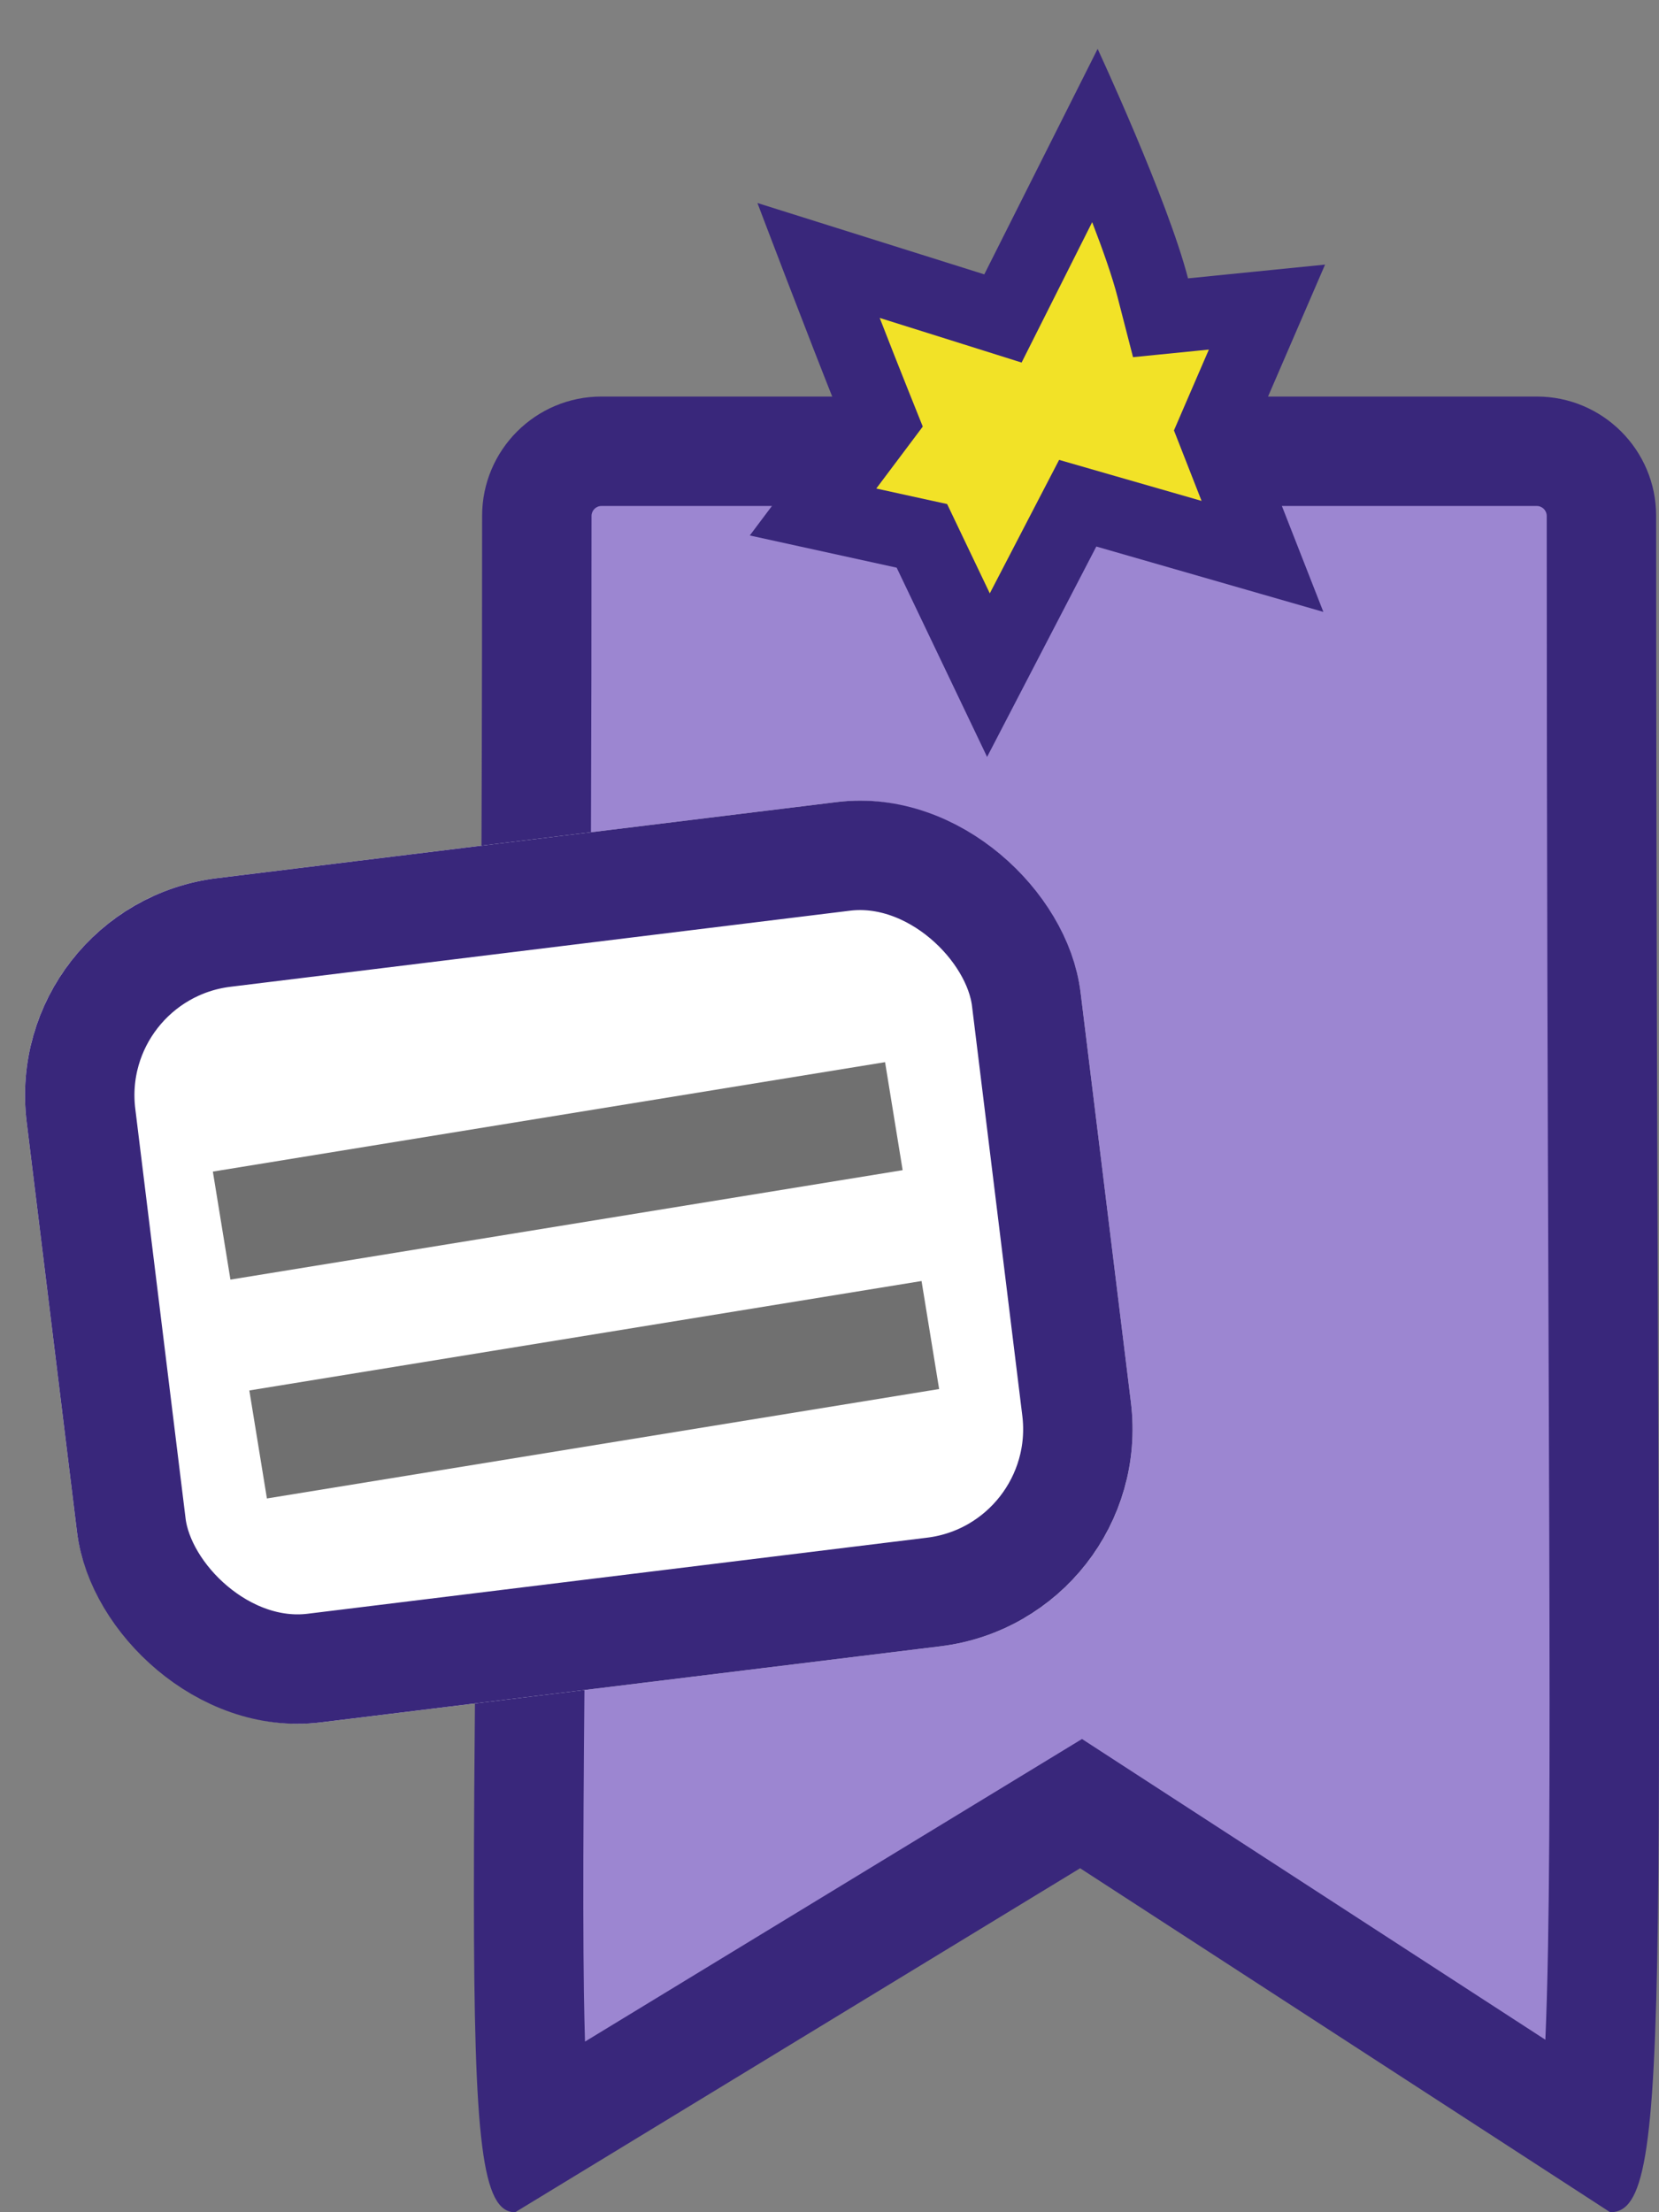 <svg xmlns="http://www.w3.org/2000/svg" viewBox="0 0 45.485 60.647">
  <rect x="0" y="0" width="45.485" height="60.647" fill="#808080" stroke="none"/>
  <defs>
    <style>
      .cls-1 {
        fill: #9c86d1;
      }

      .cls-2 {
        fill: #fff;
        stroke: #39277b;
      }

      .cls-2, .cls-3 {
        stroke-width: 3px;
      }

      .cls-3, .cls-7 {
        fill: none;
      }

      .cls-3 {
        stroke: #707070;
      }

      .cls-4 {
        fill: #f2e227;
      }

      .cls-5, .cls-6 {
        stroke: none;
      }

      .cls-6 {
        fill: #39277b;
      }
    </style>
  </defs>
  <g id="Group_8" data-name="Group 8" transform="translate(2878.405 3234.871)">
    <g id="Path_11" data-name="Path 11" class="cls-1" transform="translate(-2865 -3224)">
      <path class="cls-5" d="M 30.266 47.679 L 17.025 39.088 L 16.234 38.575 L 15.429 39.065 L 1.291 47.672 C 1.285 47.625 1.279 47.576 1.274 47.525 C 1.194 46.784 1.142 45.743 1.114 44.342 C 1.058 41.524 1.1 37.241 1.158 31.313 C 1.223 24.61 1.313 15.43 1.313 3.273 C 1.313 2.296 2.108 1.5 3.086 1.5 L 28.728 1.5 C 29.706 1.5 30.502 2.296 30.502 3.273 C 30.502 12.412 30.53 19.806 30.552 25.746 C 30.584 34.119 30.604 39.651 30.522 43.26 C 30.481 45.072 30.416 46.341 30.318 47.255 C 30.301 47.413 30.283 47.554 30.266 47.679 Z"/>
      <path class="cls-6" d="M 3.086 3 C 2.935 3 2.813 3.123 2.813 3.273 C 2.813 15.438 2.723 24.621 2.658 31.327 C 2.603 36.916 2.564 40.953 2.604 43.737 C 2.612 44.247 2.622 44.698 2.634 45.098 L 14.649 37.784 L 16.26 36.803 L 17.842 37.83 L 28.964 45.047 C 28.994 44.365 29.019 43.535 29.037 42.523 C 29.102 38.925 29.082 33.685 29.052 25.752 C 29.03 19.81 29.002 12.415 29.002 3.273 C 29.002 3.123 28.879 3 28.728 3 L 3.086 3 M 3.086 3.814697265625e-06 L 28.728 3.814697265625e-06 C 30.536 3.814697265625e-06 32.002 1.466 32.002 3.273 C 32.002 43.817 32.55 49.777 30.742 49.777 L 16.209 40.346 L 0.719 49.777 C -1.089 49.777 -0.187 42.009 -0.187 3.273 C -0.187 1.466 1.278 3.814697265625e-06 3.086 3.814697265625e-06 Z"/>
    </g>
    <g id="Group_5" data-name="Group 5" transform="translate(-2878.405 -3214.833)">
      <g id="Rectangle_14" data-name="Rectangle 14" class="cls-2" transform="translate(0 4.767) rotate(-7)">
        <rect class="cls-5" width="29.113" height="23.318" rx="6"/>
        <rect class="cls-7" x="1.5" y="1.5" width="26.113" height="20.318" rx="4.5"/>
      </g>
      <line id="Line_11" data-name="Line 11" class="cls-3" y1="3" x2="18.43" transform="translate(6.077 10.561)"/>
      <line id="Line_12" data-name="Line 12" class="cls-3" y1="3" x2="18.43" transform="translate(7.077 16.561)"/>
      <path id="Path_12" data-name="Path 12" class="cls-3" d="M27,0" transform="translate(8.831 21.051)"/>
    </g>
    <g id="stjerne" data-name="Group 7" transform="translate(-2861.911 -3231.465) rotate(-16)">
      <g id="Path_13" data-name="Path 13" class="cls-4" transform="translate(-0.237 3.476) rotate(-7)">
        <path class="cls-5" d="M 4.521 14.625 L 4.355 10.886 L 4.333 10.398 L 3.935 10.115 L 1.842 8.629 L 4.05 7.348 L 4.537 7.066 L 4.549 6.503 C 4.573 5.28 4.627 3.631 4.672 2.338 L 8.06 5.227 L 8.708 5.779 L 9.356 5.229 L 13.02 2.121 C 13.025 3.576 12.992 5.451 12.819 6.602 L 12.692 7.45 L 13.511 7.705 L 15.492 8.321 L 13.11 10.592 L 12.812 10.876 L 12.801 11.288 L 12.708 14.564 L 9.251 11.759 L 8.616 11.243 L 7.984 11.764 L 4.521 14.625 Z"/>
        <path class="cls-6" d="M 11.991 4.305 L 10.003 5.992 L 8.706 7.092 L 7.412 5.988 L 5.603 4.446 C 5.581 5.18 5.561 5.906 5.549 6.523 L 5.526 7.649 L 4.552 8.214 L 3.689 8.714 L 4.514 9.3 L 5.311 9.865 L 5.354 10.842 L 5.431 12.576 L 7.347 10.993 L 8.61 9.95 L 9.881 10.982 L 11.766 12.511 L 11.801 11.26 L 11.824 10.437 L 12.42 9.868 L 13.571 8.771 L 13.215 8.66 L 11.576 8.15 L 11.831 6.453 C 11.914 5.897 11.964 5.127 11.991 4.305 M 13.985 -0.009 C 13.985 -0.009 14.138 4.553 13.808 6.75 L 17.414 7.871 L 13.8 11.316 L 13.651 16.617 L 8.621 12.535 L 3.611 16.674 L 3.356 10.93 L -0.006 8.544 L 3.549 6.483 C 3.596 4.121 3.748 0.236 3.748 0.236 L 8.709 4.467 L 13.985 -0.009 Z"/>
      </g>
      <path id="Path_12-2" data-name="Path 12" class="cls-3" d="M27,0" transform="translate(-4.056 15.416)"/>
    </g>
  </g>
</svg>
